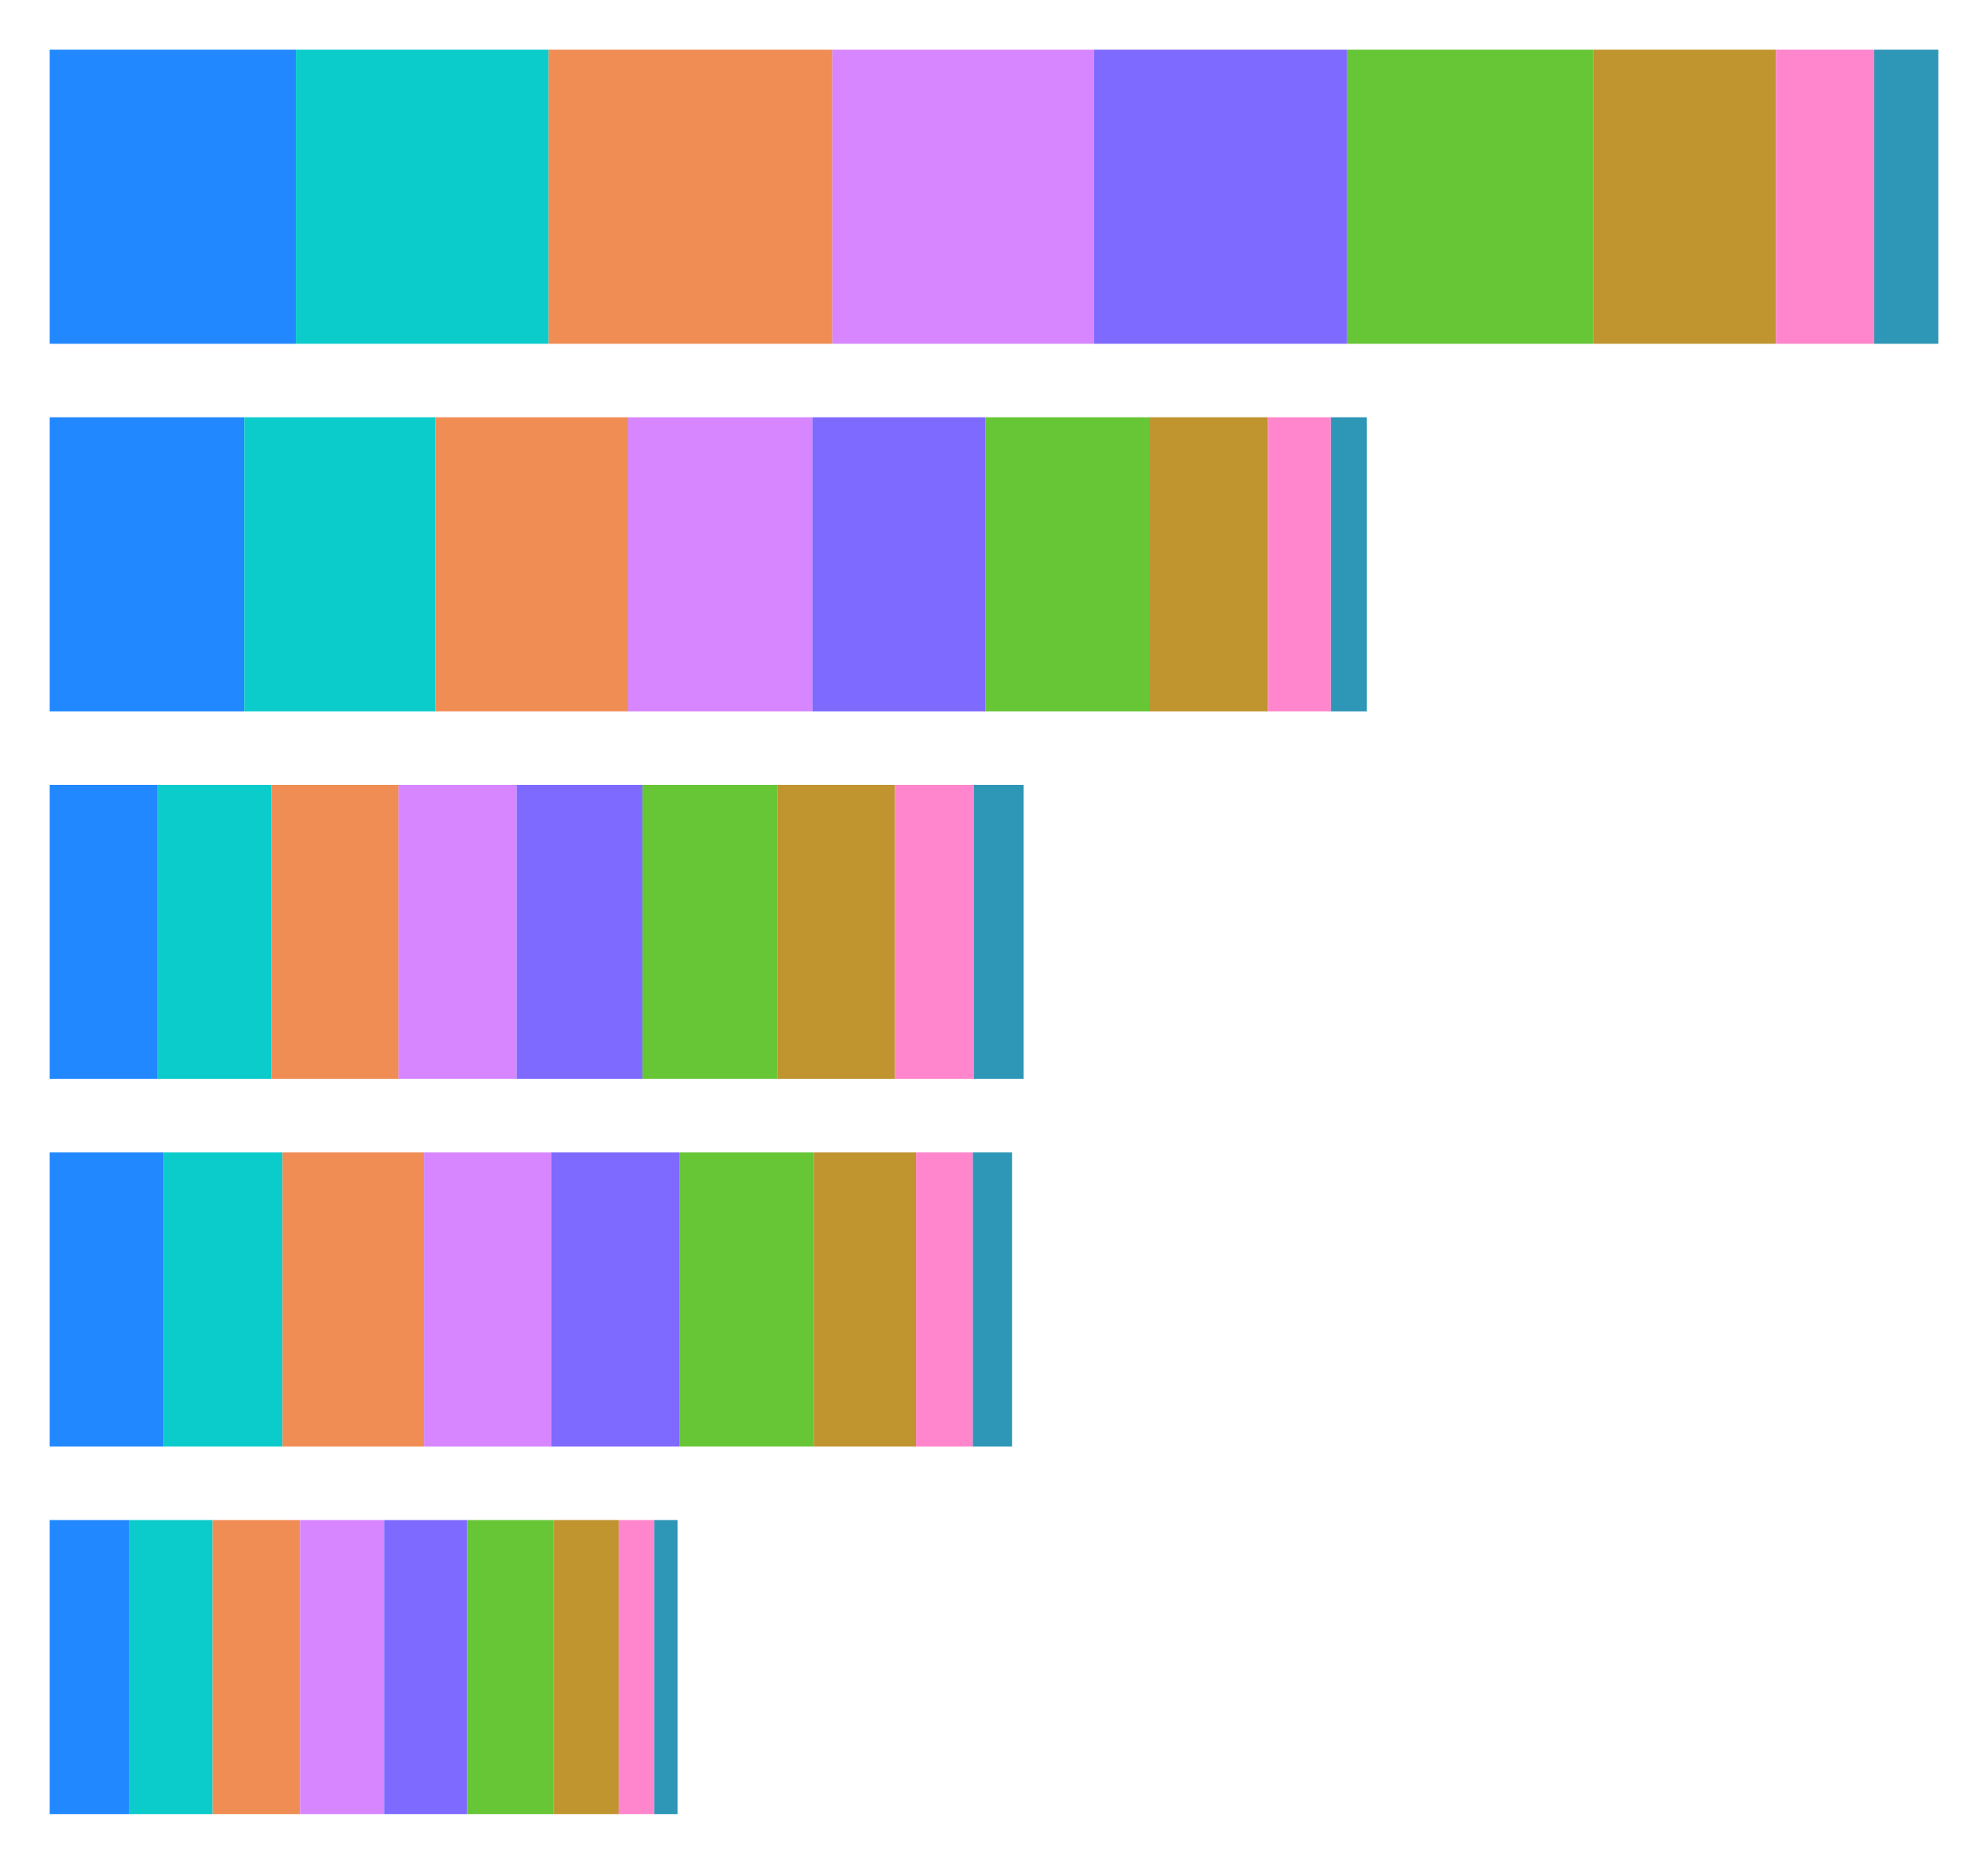 <svg
  xmlns="http://www.w3.org/2000/svg"
  width="640"
  height="600"
  style="background: transparent;"
  color-interpolation-filters="sRGB"
>
  <defs />
  <g id="g-svg-camera" transform="matrix(1,0,0,1,0,0)">
    <g id="g-root" fill="none" transform="matrix(1,0,0,1,0,0)">
      <g id="g-svg-1" fill="none" transform="matrix(1,0,0,1,0,0)" class="view">
        <g transform="matrix(1,0,0,1,0,0)">
          <path
            id="g-svg-2"
            fill="rgba(0,0,0,0)"
            class="area"
            d="M 0,0 l 640,0 l 0,600 l-640 0 z"
            width="640"
            height="600"
          />
        </g>
        <g transform="matrix(1,0,0,1,16,16)">
          <path
            id="g-svg-3"
            fill="rgba(0,0,0,0)"
            class="area"
            d="M 0,0 l 608,0 l 0,568 l-608 0 z"
            width="608"
            height="568"
          />
        </g>
        <g transform="matrix(1,0,0,1,16,16)">
          <path
            id="g-svg-4"
            fill="rgba(0,0,0,0)"
            class="area"
            d="M 0,0 l 608,0 l 0,568 l-608 0 z"
            width="608"
            height="568"
          />
        </g>
        <g transform="matrix(1,0,0,1,16,16)">
          <path
            id="g-svg-5"
            fill="rgba(0,0,0,0)"
            class="area"
            d="M 0,0 l 608,0 l 0,568 l-608 0 z"
            width="608"
            height="568"
          />
        </g>
        <g transform="matrix(1,0,0,1,16,16)">
          <path
            id="g-svg-6"
            fill="rgba(0,0,0,0)"
            class="plot"
            d="M 0,0 l 608,0 l 0,568 l-608 0 z"
            width="608"
            height="568"
          />
          <g
            id="g-svg-7"
            fill="none"
            transform="matrix(1,0,0,1,0,0)"
            class="main-layer"
          >
            <g transform="matrix(1,0,0,1,0,0)">
              <path
                id="g-svg-9"
                fill="rgba(23,131,255,1)"
                d="M 0,0 l 79.251,0 l 0,94.667 l-79.251 0 z"
                width="79.251"
                height="94.667"
                fill-opacity="0.95"
                stroke-width="0"
                stroke="rgba(23,131,255,1)"
                class="element"
              />
            </g>
            <g transform="matrix(1,0,0,1,0,236.667)">
              <path
                id="g-svg-10"
                fill="rgba(23,131,255,1)"
                d="M 0,0 l 34.777,0 l 0,94.667 l-34.777 0 z"
                width="34.777"
                height="94.667"
                fill-opacity="0.95"
                stroke-width="0"
                stroke="rgba(23,131,255,1)"
                class="element"
              />
            </g>
            <g transform="matrix(1,0,0,1,0,473.333)">
              <path
                id="g-svg-11"
                fill="rgba(23,131,255,1)"
                d="M 0,0 l 25.476,0 l 0,94.667 l-25.476 0 z"
                width="25.476"
                height="94.667"
                fill-opacity="0.95"
                stroke-width="0"
                stroke="rgba(23,131,255,1)"
                class="element"
              />
            </g>
            <g transform="matrix(1,0,0,1,0,355)">
              <path
                id="g-svg-12"
                fill="rgba(23,131,255,1)"
                d="M 0,0 l 36.491,0 l 0,94.667 l-36.491 0 z"
                width="36.491"
                height="94.667"
                fill-opacity="0.95"
                stroke-width="0"
                stroke="rgba(23,131,255,1)"
                class="element"
              />
            </g>
            <g transform="matrix(1,0,0,1,0,118.333)">
              <path
                id="g-svg-13"
                fill="rgba(23,131,255,1)"
                d="M 0,0 l 62.651,0 l 0,94.667 l-62.651 0 z"
                width="62.651"
                height="94.667"
                fill-opacity="0.95"
                stroke-width="0"
                stroke="rgba(23,131,255,1)"
                class="element"
              />
            </g>
            <g transform="matrix(1,0,0,1,79.251,0)">
              <path
                id="g-svg-14"
                fill="rgba(0,201,201,1)"
                d="M 0,0 l 81.325,0 l 0,94.667 l-81.325 0 z"
                width="81.325"
                height="94.667"
                fill-opacity="0.95"
                stroke-width="0"
                stroke="rgba(0,201,201,1)"
                class="element"
              />
            </g>
            <g transform="matrix(1,0,0,1,34.777,236.667)">
              <path
                id="g-svg-15"
                fill="rgba(0,201,201,1)"
                d="M 0,0 l 36.666,0 l 0,94.667 l-36.666 0 z"
                width="36.666"
                height="94.667"
                fill-opacity="0.95"
                stroke-width="0"
                stroke="rgba(0,201,201,1)"
                class="element"
              />
            </g>
            <g transform="matrix(1,0,0,1,25.476,473.333)">
              <path
                id="g-svg-16"
                fill="rgba(0,201,201,1)"
                d="M 0,0 l 26.991,0 l 0,94.667 l-26.991 0 z"
                width="26.991"
                height="94.667"
                fill-opacity="0.95"
                stroke-width="0"
                stroke="rgba(0,201,201,1)"
                class="element"
              />
            </g>
            <g transform="matrix(1,0,0,1,36.491,355)">
              <path
                id="g-svg-17"
                fill="rgba(0,201,201,1)"
                d="M 0,0 l 38.467,0 l 0,94.667 l-38.467 0 z"
                width="38.467"
                height="94.667"
                fill-opacity="0.95"
                stroke-width="0"
                stroke="rgba(0,201,201,1)"
                class="element"
              />
            </g>
            <g transform="matrix(1,0,0,1,62.651,118.333)">
              <path
                id="g-svg-18"
                fill="rgba(0,201,201,1)"
                d="M 0,0 l 61.51,0 l 0,94.667 l-61.51 0 z"
                width="61.51"
                height="94.667"
                fill-opacity="0.95"
                stroke-width="0"
                stroke="rgba(0,201,201,1)"
                class="element"
              />
            </g>
            <g transform="matrix(1,0,0,1,160.576,0)">
              <path
                id="g-svg-19"
                fill="rgba(240,136,77,1)"
                d="M 0,0 l 91.378,0 l 0,94.667 l-91.378 0 z"
                width="91.378"
                height="94.667"
                fill-opacity="0.95"
                stroke-width="0"
                stroke="rgba(240,136,77,1)"
                class="element"
              />
            </g>
            <g transform="matrix(1,0,0,1,71.444,236.667)">
              <path
                id="g-svg-20"
                fill="rgba(240,136,77,1)"
                d="M 0,0 l 40.862,0 l 0,94.667 l-40.862 0 z"
                width="40.862"
                height="94.667"
                fill-opacity="0.95"
                stroke-width="0"
                stroke="rgba(240,136,77,1)"
                class="element"
              />
            </g>
            <g transform="matrix(1,0,0,1,52.467,473.333)">
              <path
                id="g-svg-21"
                fill="rgba(240,136,77,1)"
                d="M 0,0 l 28.151,0 l 0,94.667 l-28.151 0 z"
                width="28.151"
                height="94.667"
                fill-opacity="0.95"
                stroke-width="0"
                stroke="rgba(240,136,77,1)"
                class="element"
              />
            </g>
            <g transform="matrix(1,0,0,1,74.958,355)">
              <path
                id="g-svg-22"
                fill="rgba(240,136,77,1)"
                d="M 0,0 l 45.525,0 l 0,94.667 l-45.525 0 z"
                width="45.525"
                height="94.667"
                fill-opacity="0.95"
                stroke-width="0"
                stroke="rgba(240,136,77,1)"
                class="element"
              />
            </g>
            <g transform="matrix(1,0,0,1,124.16,118.333)">
              <path
                id="g-svg-23"
                fill="rgba(240,136,77,1)"
                d="M 0,0 l 62.074,0 l 0,94.667 l-62.074 0 z"
                width="62.074"
                height="94.667"
                fill-opacity="0.95"
                stroke-width="0"
                stroke="rgba(240,136,77,1)"
                class="element"
              />
            </g>
            <g transform="matrix(1,0,0,1,251.954,0)">
              <path
                id="g-svg-24"
                fill="rgba(213,128,255,1)"
                d="M 0,0 l 84.216,0 l 0,94.667 l-84.216 0 z"
                width="84.216"
                height="94.667"
                fill-opacity="0.95"
                stroke-width="0"
                stroke="rgba(213,128,255,1)"
                class="element"
              />
            </g>
            <g transform="matrix(1,0,0,1,112.306,236.667)">
              <path
                id="g-svg-25"
                fill="rgba(213,128,255,1)"
                d="M 0,0 l 38.005,0 l 0,94.667 l-38.005 0 z"
                width="38.005"
                height="94.667"
                fill-opacity="0.95"
                stroke-width="0"
                stroke="rgba(213,128,255,1)"
                class="element"
              />
            </g>
            <g transform="matrix(1,0,0,1,80.619,473.333)">
              <path
                id="g-svg-26"
                fill="rgba(213,128,255,1)"
                d="M 0,0 l 27.085,0 l 0,94.667 l-27.085 0 z"
                width="27.085"
                height="94.667"
                fill-opacity="0.95"
                stroke-width="0"
                stroke="rgba(213,128,255,1)"
                class="element"
              />
            </g>
            <g transform="matrix(1,0,0,1,120.483,355)">
              <path
                id="g-svg-27"
                fill="rgba(213,128,255,1)"
                d="M 0,0 l 40.98,0 l 0,94.667 l-40.98 0 z"
                width="40.98"
                height="94.667"
                fill-opacity="0.95"
                stroke-width="0"
                stroke="rgba(213,128,255,1)"
                class="element"
              />
            </g>
            <g transform="matrix(1,0,0,1,186.235,118.333)">
              <path
                id="g-svg-28"
                fill="rgba(213,128,255,1)"
                d="M 0,0 l 59.308,0 l 0,94.667 l-59.308 0 z"
                width="59.308"
                height="94.667"
                fill-opacity="0.95"
                stroke-width="0"
                stroke="rgba(213,128,255,1)"
                class="element"
              />
            </g>
            <g transform="matrix(1,0,0,1,336.17,0)">
              <path
                id="g-svg-29"
                fill="rgba(120,99,255,1)"
                d="M 0,0 l 81.466,0 l 0,94.667 l-81.466 0 z"
                width="81.466"
                height="94.667"
                fill-opacity="0.95"
                stroke-width="0"
                stroke="rgba(120,99,255,1)"
                class="element"
              />
            </g>
            <g transform="matrix(1,0,0,1,150.31,236.667)">
              <path
                id="g-svg-30"
                fill="rgba(120,99,255,1)"
                d="M 0,0 l 40.512,0 l 0,94.667 l-40.512 0 z"
                width="40.512"
                height="94.667"
                fill-opacity="0.95"
                stroke-width="0"
                stroke="rgba(120,99,255,1)"
                class="element"
              />
            </g>
            <g transform="matrix(1,0,0,1,107.704,473.333)">
              <path
                id="g-svg-31"
                fill="rgba(120,99,255,1)"
                d="M 0,0 l 26.694,0 l 0,94.667 l-26.694 0 z"
                width="26.694"
                height="94.667"
                fill-opacity="0.95"
                stroke-width="0"
                stroke="rgba(120,99,255,1)"
                class="element"
              />
            </g>
            <g transform="matrix(1,0,0,1,161.463,355)">
              <path
                id="g-svg-32"
                fill="rgba(120,99,255,1)"
                d="M 0,0 l 41.168,0 l 0,94.667 l-41.168 0 z"
                width="41.168"
                height="94.667"
                fill-opacity="0.95"
                stroke-width="0"
                stroke="rgba(120,99,255,1)"
                class="element"
              />
            </g>
            <g transform="matrix(1,0,0,1,245.542,118.333)">
              <path
                id="g-svg-33"
                fill="rgba(120,99,255,1)"
                d="M 0,0 l 55.772,0 l 0,94.667 l-55.772 0 z"
                width="55.772"
                height="94.667"
                fill-opacity="0.95"
                stroke-width="0"
                stroke="rgba(120,99,255,1)"
                class="element"
              />
            </g>
            <g transform="matrix(1,0,0,1,417.636,0)">
              <path
                id="g-svg-34"
                fill="rgba(96,196,45,1)"
                d="M 0,0 l 79.308,0 l 0,94.667 l-79.308 0 z"
                width="79.308"
                height="94.667"
                fill-opacity="0.95"
                stroke-width="0"
                stroke="rgba(96,196,45,1)"
                class="element"
              />
            </g>
            <g transform="matrix(1,0,0,1,190.822,236.667)">
              <path
                id="g-svg-35"
                fill="rgba(96,196,45,1)"
                d="M 0,0 l 43.46,0 l 0,94.667 l-43.46 0 z"
                width="43.46"
                height="94.667"
                fill-opacity="0.95"
                stroke-width="0"
                stroke="rgba(96,196,45,1)"
                class="element"
              />
            </g>
            <g transform="matrix(1,0,0,1,134.397,473.333)">
              <path
                id="g-svg-36"
                fill="rgba(96,196,45,1)"
                d="M 0,0 l 27.894,0 l 0,94.667 l-27.894 0 z"
                width="27.894"
                height="94.667"
                fill-opacity="0.95"
                stroke-width="0"
                stroke="rgba(96,196,45,1)"
                class="element"
              />
            </g>
            <g transform="matrix(1,0,0,1,202.631,355)">
              <path
                id="g-svg-37"
                fill="rgba(96,196,45,1)"
                d="M 0,0 l 43.344,0 l 0,94.667 l-43.344 0 z"
                width="43.344"
                height="94.667"
                fill-opacity="0.95"
                stroke-width="0"
                stroke="rgba(96,196,45,1)"
                class="element"
              />
            </g>
            <g transform="matrix(1,0,0,1,301.314,118.333)">
              <path
                id="g-svg-38"
                fill="rgba(96,196,45,1)"
                d="M 0,0 l 52.613,0 l 0,94.667 l-52.613 0 z"
                width="52.613"
                height="94.667"
                fill-opacity="0.95"
                stroke-width="0"
                stroke="rgba(96,196,45,1)"
                class="element"
              />
            </g>
            <g transform="matrix(1,0,0,1,496.944,0)">
              <path
                id="g-svg-39"
                fill="rgba(189,143,36,1)"
                d="M 0,0 l 58.787,0 l 0,94.667 l-58.787 0 z"
                width="58.787"
                height="94.667"
                fill-opacity="0.95"
                stroke-width="0"
                stroke="rgba(189,143,36,1)"
                class="element"
              />
            </g>
            <g transform="matrix(1,0,0,1,234.281,236.667)">
              <path
                id="g-svg-40"
                fill="rgba(189,143,36,1)"
                d="M 0,0 l 37.823,0 l 0,94.667 l-37.823 0 z"
                width="37.823"
                height="94.667"
                fill-opacity="0.95"
                stroke-width="0"
                stroke="rgba(189,143,36,1)"
                class="element"
              />
            </g>
            <g transform="matrix(1,0,0,1,162.291,473.333)">
              <path
                id="g-svg-41"
                fill="rgba(189,143,36,1)"
                d="M 0,0 l 20.859,0 l 0,94.667 l-20.859 0 z"
                width="20.859"
                height="94.667"
                fill-opacity="0.95"
                stroke-width="0"
                stroke="rgba(189,143,36,1)"
                class="element"
              />
            </g>
            <g transform="matrix(1,0,0,1,245.975,355)">
              <path
                id="g-svg-42"
                fill="rgba(189,143,36,1)"
                d="M 0,0 l 32.956,0 l 0,94.667 l-32.956 0 z"
                width="32.956"
                height="94.667"
                fill-opacity="0.95"
                stroke-width="0"
                stroke="rgba(189,143,36,1)"
                class="element"
              />
            </g>
            <g transform="matrix(1,0,0,1,353.927,118.333)">
              <path
                id="g-svg-43"
                fill="rgba(189,143,36,1)"
                d="M 0,0 l 38.245,0 l 0,94.667 l-38.245 0 z"
                width="38.245"
                height="94.667"
                fill-opacity="0.95"
                stroke-width="0"
                stroke="rgba(189,143,36,1)"
                class="element"
              />
            </g>
            <g transform="matrix(1,0,0,1,555.731,0)">
              <path
                id="g-svg-44"
                fill="rgba(255,128,202,1)"
                d="M 0,0 l 31.642,0 l 0,94.667 l-31.642 0 z"
                width="31.642"
                height="94.667"
                fill-opacity="0.95"
                stroke-width="0"
                stroke="rgba(255,128,202,1)"
                class="element"
              />
            </g>
            <g transform="matrix(1,0,0,1,272.105,236.667)">
              <path
                id="g-svg-45"
                fill="rgba(255,128,202,1)"
                d="M 0,0 l 25.411,0 l 0,94.667 l-25.411 0 z"
                width="25.411"
                height="94.667"
                fill-opacity="0.95"
                stroke-width="0"
                stroke="rgba(255,128,202,1)"
                class="element"
              />
            </g>
            <g transform="matrix(1,0,0,1,183.15,473.333)">
              <path
                id="g-svg-46"
                fill="rgba(255,128,202,1)"
                d="M 0,0 l 11.464,0 l 0,94.667 l-11.464 0 z"
                width="11.464"
                height="94.667"
                fill-opacity="0.95"
                stroke-width="0"
                stroke="rgba(255,128,202,1)"
                class="element"
              />
            </g>
            <g transform="matrix(1,0,0,1,278.931,355)">
              <path
                id="g-svg-47"
                fill="rgba(255,128,202,1)"
                d="M 0,0 l 18.247,0 l 0,94.667 l-18.247 0 z"
                width="18.247"
                height="94.667"
                fill-opacity="0.95"
                stroke-width="0"
                stroke="rgba(255,128,202,1)"
                class="element"
              />
            </g>
            <g transform="matrix(1,0,0,1,392.173,118.333)">
              <path
                id="g-svg-48"
                fill="rgba(255,128,202,1)"
                d="M 0,0 l 20.314,0 l 0,94.667 l-20.314 0 z"
                width="20.314"
                height="94.667"
                fill-opacity="0.95"
                stroke-width="0"
                stroke="rgba(255,128,202,1)"
                class="element"
              />
            </g>
            <g transform="matrix(1,0,0,1,587.373,0)">
              <path
                id="g-svg-49"
                fill="rgba(36,145,179,1)"
                d="M 0,0 l 20.627,0 l 0,94.667 l-20.627 0 z"
                width="20.627"
                height="94.667"
                fill-opacity="0.95"
                stroke-width="0"
                stroke="rgba(36,145,179,1)"
                class="element"
              />
            </g>
            <g transform="matrix(1,0,0,1,297.516,236.667)">
              <path
                id="g-svg-50"
                fill="rgba(36,145,179,1)"
                d="M 0,0 l 16.037,0 l 0,94.667 l-16.037 0 z"
                width="16.037"
                height="94.667"
                fill-opacity="0.95"
                stroke-width="0"
                stroke="rgba(36,145,179,1)"
                class="element"
              />
            </g>
            <g transform="matrix(1,0,0,1,194.613,473.333)">
              <path
                id="g-svg-51"
                fill="rgba(36,145,179,1)"
                d="M 0,0 l 7.533,0 l 0,94.667 l-7.533 0 z"
                width="7.533"
                height="94.667"
                fill-opacity="0.95"
                stroke-width="0"
                stroke="rgba(36,145,179,1)"
                class="element"
              />
            </g>
            <g transform="matrix(1,0,0,1,297.178,355)">
              <path
                id="g-svg-52"
                fill="rgba(36,145,179,1)"
                d="M 0,0 l 12.648,0 l 0,94.667 l-12.648 0 z"
                width="12.648"
                height="94.667"
                fill-opacity="0.95"
                stroke-width="0"
                stroke="rgba(36,145,179,1)"
                class="element"
              />
            </g>
            <g transform="matrix(1,0,0,1,412.487,118.333)">
              <path
                id="g-svg-53"
                fill="rgba(36,145,179,1)"
                d="M 0,0 l 11.517,0 l 0,94.667 l-11.517 0 z"
                width="11.517"
                height="94.667"
                fill-opacity="0.95"
                stroke-width="0"
                stroke="rgba(36,145,179,1)"
                class="element"
              />
            </g>
          </g>
          <g
            id="g-svg-8"
            fill="none"
            transform="matrix(1,0,0,1,0,0)"
            class="label-layer"
          />
        </g>
      </g>
    </g>
  </g>
</svg>
